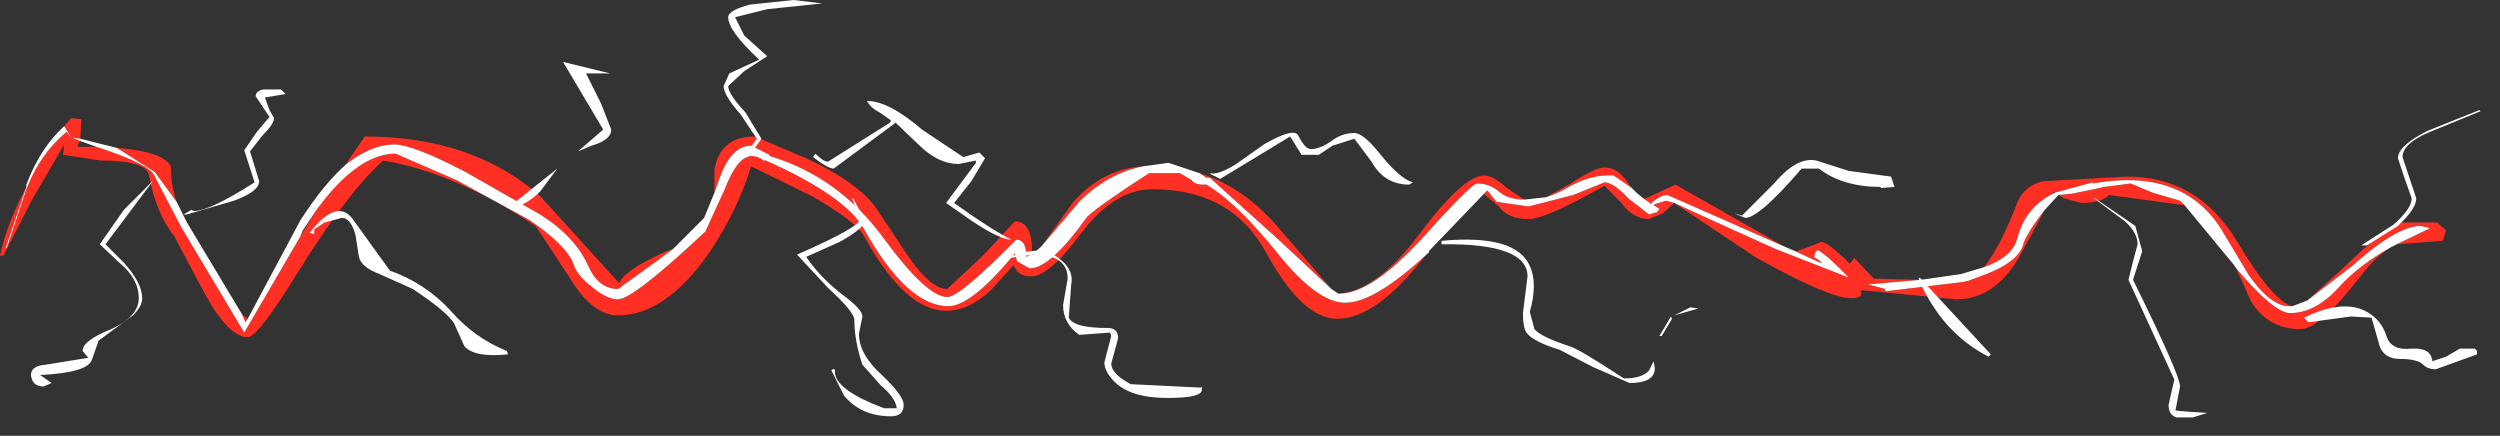 <?xml version="1.0" encoding="utf-8"?>
<svg version="1.1" id="Layer_1"
xmlns="http://www.w3.org/2000/svg"
xmlns:xlink="http://www.w3.org/1999/xlink"
width="109px" height="19px"
xml:space="preserve">
<rect width="100%" height="100%" fill="#333333" stroke="none"/>
<g id="1376" transform="matrix(1, 0, 0, 1, -1.2, 10.65)">
<path style="fill:#FF2F23;fill-opacity:1" d="M4.35,-4.65L4.7 -4.5L4.6 -4.35L4.6 -4.25L5.4 -4.25L5.85 -4.1Q7.7 -3.45 7.9 -3.05L9.1 -0.75L11.85 3.85L14.3 -0.35L15 -1.5Q16.8 -3.95 18.45 -3.95L21.1 -2.8L24.3 -1.05Q25.9 0.05 26.2 0.85Q26.35 1.35 27 1.85Q27.65 2.4 28.15 2.4Q28.8 2.4 31.95 -0.55L32.8 -2.4Q33.35 -3.85 34 -3.85L34.25 -3.8L34.3 -3.75L34.35 -3.75L34.5 -3.65L34.6 -3.65Q38.05 -2.1 38.85 -0.7Q40.75 2.7 42.55 2.7Q43.55 2.7 45.45 0.4L45.55 0.75L46.1 1.05Q47 1.05 48.6 -1.2Q49.2 -1.75 51.3 -3.1L52.65 -3.1L53.15 -2.8Q53.3 -2.6 53.65 -2.6L53.8 -2.6Q55.15 -1.8 56.95 0.45Q58.65 2.55 59.85 2.55Q61.15 2.55 63.5 0.35L63.3 0.55Q61.2 3.25 59.5 3.25Q58 3.25 56.45 0.45Q54.95 -2.4 51.45 -2.4Q49.8 -2.4 48.35 -0.5Q46.95 1.4 46.15 1.4Q45.55 1.4 45.4 0.9L44.4 2Q43.45 2.9 42.45 2.9Q40.65 2.9 38.85 -0.4Q38.5 -1 36.6 -2.1L33.95 -3.4Q33.35 -1.45 32.1 0.4Q30.2 3.1 28.15 3.1Q27 3.1 26 1.4L24.55 -0.8Q21 -3.15 17.9 -3.65Q16.35 -2.25 14.2 1.2Q12.45 4.05 12 4.05Q11.15 4.05 10.1 2.1L8.8 -0.35Q8 -1.35 7.7 -3Q7.6 -3.65 5.6 -3.65L3.95 -3.9L4 -4.35L2.6 -1.95L1.35 0.5L1.2 0.5Q1.5 -0.9 2.35 -2.5L1.45 0.15L1.5 0.15L2.35 -2.4Q2.95 -3.95 4.1 -4.9L4.3 -4.65L4 -5.15L4.3 -5.5L4.75 -5.45L4.7 -4.6L4.35 -4.65M6.3,-4.2Q8.3 -4.05 8.65 -3.4Q8.65 -2.55 8.9 -1.85L7.95 -3.15L6.3 -4.2M11.75,3.05L12 3.25L11.9 3.4L11.75 3.05M29.95,0.65L28.15 1.95Q27.3 1.95 26.85 0.95Q26.2 -0.5 24.4 -1.5L21.5 -3.15Q19.2 -4.35 18.4 -4.35Q17.35 -4.35 16.25 -3.45L17.1 -4.7Q21.8 -4.7 24.75 -2.1L28.2 1.7Q28.4 1.15 30.15 0.35L30.55 0.2L29.95 0.65M45.95,0.55Q45.95 -0.2 45.5 -0.2Q43.05 2.3 42.5 2.3Q41.6 2.3 39.7 -0.3Q37.75 -2.95 34.75 -3.85L34.75 -3.9L33.95 -4.3Q33.1 -4.3 32.6 -2.95L32.35 -2.25L32.35 -3.25Q32.6 -4.7 34.1 -4.7L36.35 -3.75Q38.7 -2.65 39.45 -1.5L40.85 0.6Q41.8 1.95 42.5 1.95L44.05 0.5L45.45 -1Q46.2 -1 46.2 0.35L46.25 0.4L45.95 0.55M46.6,0.1L48 -1.85Q49.3 -3.3 51.05 -3.4Q49.5 -3.1 48.25 -1.85L46.6 0.1M57,-0.15L53.95 -2.9L53.8 -2.9L53.5 -3.1Q55.45 -2.5 57 -0.65L59.25 1.95L57 -0.15M66.55,-2.3Q66.15 -2.65 65.6 -2.65Q65.35 -2.65 63.2 -0.25Q61 2.15 59.6 2.15Q61.25 2 63.05 -0.4Q65 -3 65.9 -3Q66.3 -3 66.9 -2.45L67.65 -1.95Q66.95 -1.95 66.55 -2.3M71.55,-3Q70.55 -3.05 69.6 -2.5Q69.1 -2.2 68.6 -2.05L69.6 -2.6Q70.75 -3.35 71.15 -3.35Q71.75 -3.35 72.2 -2.65L72.35 -2.45L71.55 -3M73.9,-2.15Q73.6 -2.15 73.2 -1.8L73.2 -1.75L72.85 -2L72.95 -2L74.25 -2.6L79 0.1L73.9 -2.15M82.65,1.75L83.4 1.95L83.4 2.05L86.75 1.65L87 1.6L87.4 1.45Q89.15 0.85 89.4 0.05Q89.5 -0.4 90.35 -1.5L89.35 0.35Q88.25 2.4 86.5 2.4L82.35 2L82.35 2.1Q82.4 2.35 81.9 2.35Q80.95 2.35 77.8 0.6L74.2 -1.8L73.7 -1.35L73.1 -1.1Q72.4 -1.1 71.9 -1.8L71.15 -2.55Q68.6 -1.1 67.85 -1.1Q66.95 -1.1 66.55 -1.65L65.9 -2.2L66.05 -2.35L66.45 -1.85L67.85 -1.65L69.8 -2.15L71.15 -2.7Q71.55 -2.7 72.2 -2L73.1 -1.3L73.45 -1.4L73.55 -1.55L73.3 -1.7L73.35 -1.75L73.85 -1.9L74.2 -1.8L75.95 -1L78.6 0.2L81.8 1.45Q80.9 0.5 80.45 0.25L80.35 0.35L80.3 0.55L80.65 0.8L80.55 0.8L79.35 0.25L79.55 0.3L80.1 0.1L80.6 -0.1Q80.85 -0.1 81.6 0.6L81.85 0.85L82.05 0.6L82.9 1.5L84.95 1.55L82.65 1.75M101,2.7Q100.2 2.7 99.25 1.35L98.05 -0.65Q96.35 -3.35 92.45 -2.65L92.45 -2.7L90.8 -2.25L90.75 -2.3L90.7 -2.2Q89.5 -1.6 89.15 -0.25Q88.95 0.55 87.7 1Q88.35 0.2 89.05 -1.55Q89.35 -2.55 90.3 -2.75L93.95 -2.95Q97.05 -2.95 98.75 -0.1Q100.3 2.5 101.15 2.7L101 2.7M101.8,2.45L103.4 1Q105.2 -0.75 105.95 -0.95L107.45 -0.95L107.85 -0.6L107.7 -0.15L105.7 0L107.15 -0.7L106.75 -0.8Q105.7 -0.8 103.75 0.95L101.8 2.45M105.5,0.1Q104.8 0.5 104.15 1.35Q102.35 3.7 101.5 3.7Q100.1 3.7 99.35 2.5L98.7 1.05Q100.35 3 101.05 3Q102.15 3 103.15 1.9Q104.05 0.9 105.5 0.1M96.45,-1.7L93.15 -2.15Q92.8 -1.8 91.95 -1.8L91.2 -2L90.95 -2.15L91.5 -2.2L92.25 -2.35L92.95 -2.5L94.1 -2.65L95.05 -2.25L96.25 -1.9L96.45 -1.7" />
<path style="fill:#FFFFFF;fill-opacity:1" d="M2.35,-2.6Q2.95 -4.2 4 -5.15L4.3 -4.65L4.1 -4.9Q2.95 -3.95 2.35 -2.4L1.5 0.15L1.45 0.15L2.35 -2.5L2.35 -2.6M11.9,3.4L12 3.25L14.3 -1.05Q15.3 -2.6 16.25 -3.45Q17.35 -4.35 18.4 -4.35Q19.2 -4.35 21.5 -3.15L24.4 -1.5Q26.2 -0.5 26.85 0.95Q27.3 1.95 28.15 1.95L29.95 0.65L30.55 0.2L31.9 -1.15L32.35 -2.25L32.6 -2.95Q33.1 -4.3 33.95 -4.3L34.75 -3.9L34.75 -3.85Q37.75 -2.95 39.7 -0.3Q41.6 2.3 42.5 2.3Q43.05 2.3 45.5 -0.2Q45.95 -0.2 45.95 0.55L46.25 0.4L46.6 0.1L48.25 -1.85Q49.5 -3.1 51.05 -3.4L52.15 -3.55L53.5 -3.1L53.8 -2.9L53.95 -2.9L57 -0.15L59.25 1.95L59.55 2.15L59.6 2.15Q61 2.15 63.2 -0.25Q65.35 -2.65 65.6 -2.65Q66.15 -2.65 66.55 -2.3Q66.95 -1.95 67.65 -1.95L67.7 -1.95L68.6 -2.05Q69.1 -2.2 69.6 -2.5Q70.55 -3.05 71.55 -3L72.35 -2.45L72.55 -2.25L72.85 -2L73.2 -1.75L73.2 -1.8Q73.6 -2.15 73.9 -2.15L79 0.1L79.35 0.25L80.55 0.8L80.65 0.8L80.3 0.55L80.35 0.35L80.45 0.25Q80.9 0.5 81.8 1.45L78.6 0.2L75.95 -1L74.2 -1.8L73.85 -1.9L73.35 -1.75L73.3 -1.7L73.55 -1.55L73.45 -1.4L73.1 -1.3L72.2 -2Q71.55 -2.7 71.15 -2.7L69.8 -2.15L67.85 -1.65L66.45 -1.85L66.05 -2.35L65.9 -2.2L63.5 0.3L63.5 0.35Q61.15 2.55 59.85 2.55Q58.65 2.55 56.95 0.45Q55.15 -1.8 53.8 -2.6L53.65 -2.6Q53.3 -2.6 53.15 -2.8L52.65 -3.1L51.3 -3.1Q49.2 -1.75 48.6 -1.2Q47 1.05 46.1 1.05L45.55 0.75L45.45 0.4Q43.55 2.7 42.55 2.7Q40.75 2.7 38.85 -0.7Q38.05 -2.1 34.6 -3.65L34.5 -3.65L34.35 -3.75L34.3 -3.75L34.25 -3.8L34 -3.85Q33.35 -3.85 32.8 -2.4L31.95 -0.55Q28.8 2.4 28.15 2.4Q27.65 2.4 27 1.85Q26.35 1.35 26.2 0.85Q25.9 0.05 24.3 -1.05L21.1 -2.8L18.45 -3.95Q16.8 -3.95 15 -1.5L14.4 -0.6L14.3 -0.35L11.85 3.85L9.1 -0.75L7.9 -3.05Q7.7 -3.45 5.85 -4.1L5.4 -4.25L4.7 -4.5L4.35 -4.65L4.7 -4.6L6.3 -4.2L7.95 -3.15L8.9 -1.85L9.35 -0.95L11.75 3.05L11.9 3.4M84.95,1.55L86.7 1.3L87.7 1Q88.95 0.55 89.15 -0.25Q89.5 -1.6 90.7 -2.2L90.8 -2.25L92.45 -2.7L92.45 -2.65Q96.35 -3.35 98.05 -0.65L99.25 1.35Q100.2 2.7 101 2.7L101.15 2.7L101.8 2.45L103.75 0.95Q105.7 -0.8 106.75 -0.8L107.15 -0.7L105.7 0L105.6 0.05L105.5 0.1Q104.05 0.9 103.15 1.9Q102.15 3 101.05 3Q100.35 3 98.7 1.05L98.6 0.9L96.45 -1.7L96.25 -1.9L95.05 -2.25L94.1 -2.65L92.95 -2.5L92.25 -2.35L91.5 -2.2L90.95 -2.15L90.4 -1.55L90.35 -1.5Q89.5 -0.4 89.4 0.05Q89.15 0.85 87.4 1.45L87 1.6L86.75 1.65L83.4 2.05L83.4 1.95L82.65 1.75L84.95 1.55" />
<path style="fill:#FFFFFF;fill-opacity:1" d="M9.2,-1.3L9.55 -1.5L9.65 -1.45Q10.35 -1.45 12.3 -2.7L11.85 -4.1L12.4 -4.9L12.95 -5.55L12.35 -6.45Q12.35 -6.7 12.7 -6.75L13.45 -6.75L13.65 -6.55L12.75 -6.4L12.95 -5.85L13.15 -5.5Q13.15 -5.25 12.65 -4.75L12.1 -4.05L12.5 -2.75Q12.5 -2.3 11.4 -1.9L9.35 -1.3L9.2 -1.3M7.9,-2.8L5.8 0L6.6 0.8Q7.4 1.7 7.4 2.35Q7.4 2.7 7 3.1L5.5 4.2L5.2 5.05Q5 5.6 2.95 5.7L3.45 6.05L3.1 6.2Q2.6 6.2 2.55 5.7Q2.55 5.3 3.2 5.25L5.05 4.95L4.8 4.65Q4.8 4.2 6.05 3.7Q7.25 3.15 7.25 2.35Q7.25 1.5 6.4 0.8L5.55 0L6.6 -1.5L7.9 -2.8M14.9,-0.45L14.7 -0.5Q15.95 -2.1 16.65 -1L18.2 1.15Q19.75 1.7 20.85 2.9Q21.9 4.1 23.3 4.65L23.35 4.8Q21.9 4.95 21.45 4.45L21 3.45Q20.7 2.95 19.2 1.95L17.75 1.3Q16.95 1 16.85 0.55L16.7 -0.4Q16.5 -1.15 16.1 -1.15L15.35 -0.95L14.9 -0.65L14.9 -0.45M26.75,-7.45L27.4 -6.15L27.85 -5Q27.85 -4.55 27 -4.3L26.4 -4.05L27.5 -5L25.75 -7.95L27.8 -7.45L26.75 -7.45M23.55,-1.75L25.5 -3.3L24.75 -2.3Q24.25 -1.8 23.65 -1.6L23.55 -1.75M37.05,-10.5L34.65 -10.25L33.25 -9.9L33.65 -9.1L34.65 -8.2L33.65 -7.55L32.95 -6.9Q32.95 -6.55 33.7 -5.75L34.4 -4.6L34 -4.05L33.8 -4.05L34.2 -4.6L33.5 -5.65Q32.75 -6.5 32.75 -6.9L33 -7.45L34.3 -8.05Q32.95 -9.3 32.95 -9.9Q32.95 -10.2 33.9 -10.45L35.8 -10.65L37.05 -10.5M39.55,-5.75Q39.15 -5.95 39 -6.25Q39.95 -6.25 41.4 -5L43.2 -3.8L43.9 -4L44.15 -3.75L43.55 -2.75L42.8 -1.8Q44.4 -0.65 45.3 -0.2Q44.8 -0.2 43.6 -1L42.45 -1.8L43.75 -3.55L43.75 -3.65L43 -3.5Q42.15 -3.5 41.35 -4.25L40.25 -5.3L37.55 -3.3Q37.3 -3.3 36.65 -3.8L36.75 -3.95Q37.1 -3.6 37.3 -3.6L40 -5.3L40.05 -5.4L39.55 -5.75M38.4,-2L38.9 -1.05Q38.9 -0.7 37.8 -0.1L36.35 0.55Q37 1.5 38 2.25Q38.8 2.85 38.8 3.15L38.65 3.9Q38.65 4.8 39.65 5.7Q40.6 6.6 40.6 7Q40.6 7.5 40.05 7.5Q38.75 7.5 38 6.6L37.45 5.5L37.5 5.45L37.6 5.45L37.6 5.55Q37.6 6.35 39.75 7.15L40.3 7.15Q40.25 6.7 39.6 6.15L38.8 5.25Q38.45 4.2 38.45 3.3Q38.45 2.95 37.3 1.9L35.95 0.45Q38.7 -0.75 38.7 -1.1L38.35 -2L38.4 -2M55.1,-3.5L56.3 -4.35Q57.6 -5.1 57.8 -4.75Q58.1 -4.15 58.35 -4.15Q58.75 -4.15 59.25 -4.5Q59.7 -4.85 60.25 -4.85Q60.65 -4.85 61.4 -3.9Q62.25 -2.85 62.8 -2.7L62.65 -2.6Q61.55 -2.6 61 -3.6L60.25 -4.6L59.3 -4.3L58.7 -3.9L57.95 -3.9L57.45 -4.7L54.4 -2.85L54 -3.05L53.95 -3.1Q54.3 -3 55.1 -3.5M77.15,-1.25L78.55 -2.65Q79.65 -3.95 80.55 -3.6L81.8 -3.2L83.65 -2.95L83.8 -2.5L83.2 -2.45L83.2 -2.5Q81.55 -2.5 80.5 -3.3L79.75 -3.3Q77.9 -1.15 77.3 -1.15L76.8 -1.35L77.15 -1.25M94.3,-0.8L94.6 0.3L94.2 1.55Q96.25 5.7 96.25 6.2L96.05 7.25L96.6 7.3L97.4 7.35L97.45 7.35L96.8 7.55L96.1 7.55Q95.75 7.45 95.75 7L96 5.9L94 1.55L94.2 0.75L94.4 0Q94.4 -0.5 93.85 -1L92.5 -2L92.55 -2L94.3 -0.8M105.75,-3.75Q105.75 -4.3 107.05 -4.95L109.3 -5.85L109.35 -5.8L107.15 -4.9Q105.95 -4.4 105.95 -3.8L106.55 -2Q106.55 -1.55 105.75 -0.8L104.4 0.05L104.15 0.05L105.55 -0.85Q106.35 -1.55 106.35 -2L106.05 -2.85L105.75 -3.75M106.85,5.25Q106.6 5 105.85 5Q105.05 5 104.9 4.25L104.6 3.2L103.7 3.15L101.85 3.4L101.65 3.2Q103.2 2.45 104.2 2.85Q105 3.2 105.25 4Q105.45 4.65 106.35 4.55Q107.2 4.5 107.25 5.1L107.85 4.9L108.45 4.55L109.1 4.55L109.2 4.65L109.2 4.8L107.4 5.45Q107.05 5.45 106.85 5.25M88,4.8L87.9 4.9Q85.85 3.85 84.85 1.5L84.9 1.45L88 4.8M75.25,2.8L74.2 3.1L74.9 2.75L75.25 2.8M72.25,6.05L70.65 5.35L69.2 4.6Q68.05 4.25 67.75 3.85Q67.6 3.6 67.6 3L67.8 1.4Q67.8 -0.05 64.05 0L64.05 -0.15Q67.3 -0.45 67.9 0.95Q68.25 1.7 67.9 2.95L68.1 3.7Q68.4 4.05 69.65 4.45Q70.1 4.6 72 5.85Q72.8 5.85 73.1 5.5L73.3 5.1L73.35 5.4Q73.35 6.05 72.25 6.05M74.1,3.25L73.65 4L73.55 4L74.05 3.15L74.1 3.25M53.6,6.2L53.6 6.35Q53.6 6.7 52.1 6.7Q50.5 6.7 49.8 6Q49.35 5.55 49.35 5.15L49.65 4L49.6 3.85L48.25 3.95Q47.55 3.45 47.55 2.65L47.75 1.5Q47.75 0.45 46.25 0.45L45.2 0.6L44.8 0.75Q46.45 -0.1 47.35 0.6Q48.05 1.1 47.9 1.8L47.8 3.2Q48 3.65 49.5 3.65Q49.95 3.65 49.95 4.1L49.8 4.65L49.65 5.2Q49.65 5.65 50.5 6.1L53.55 6.25L53.6 6.2" />
</g>
</svg>
